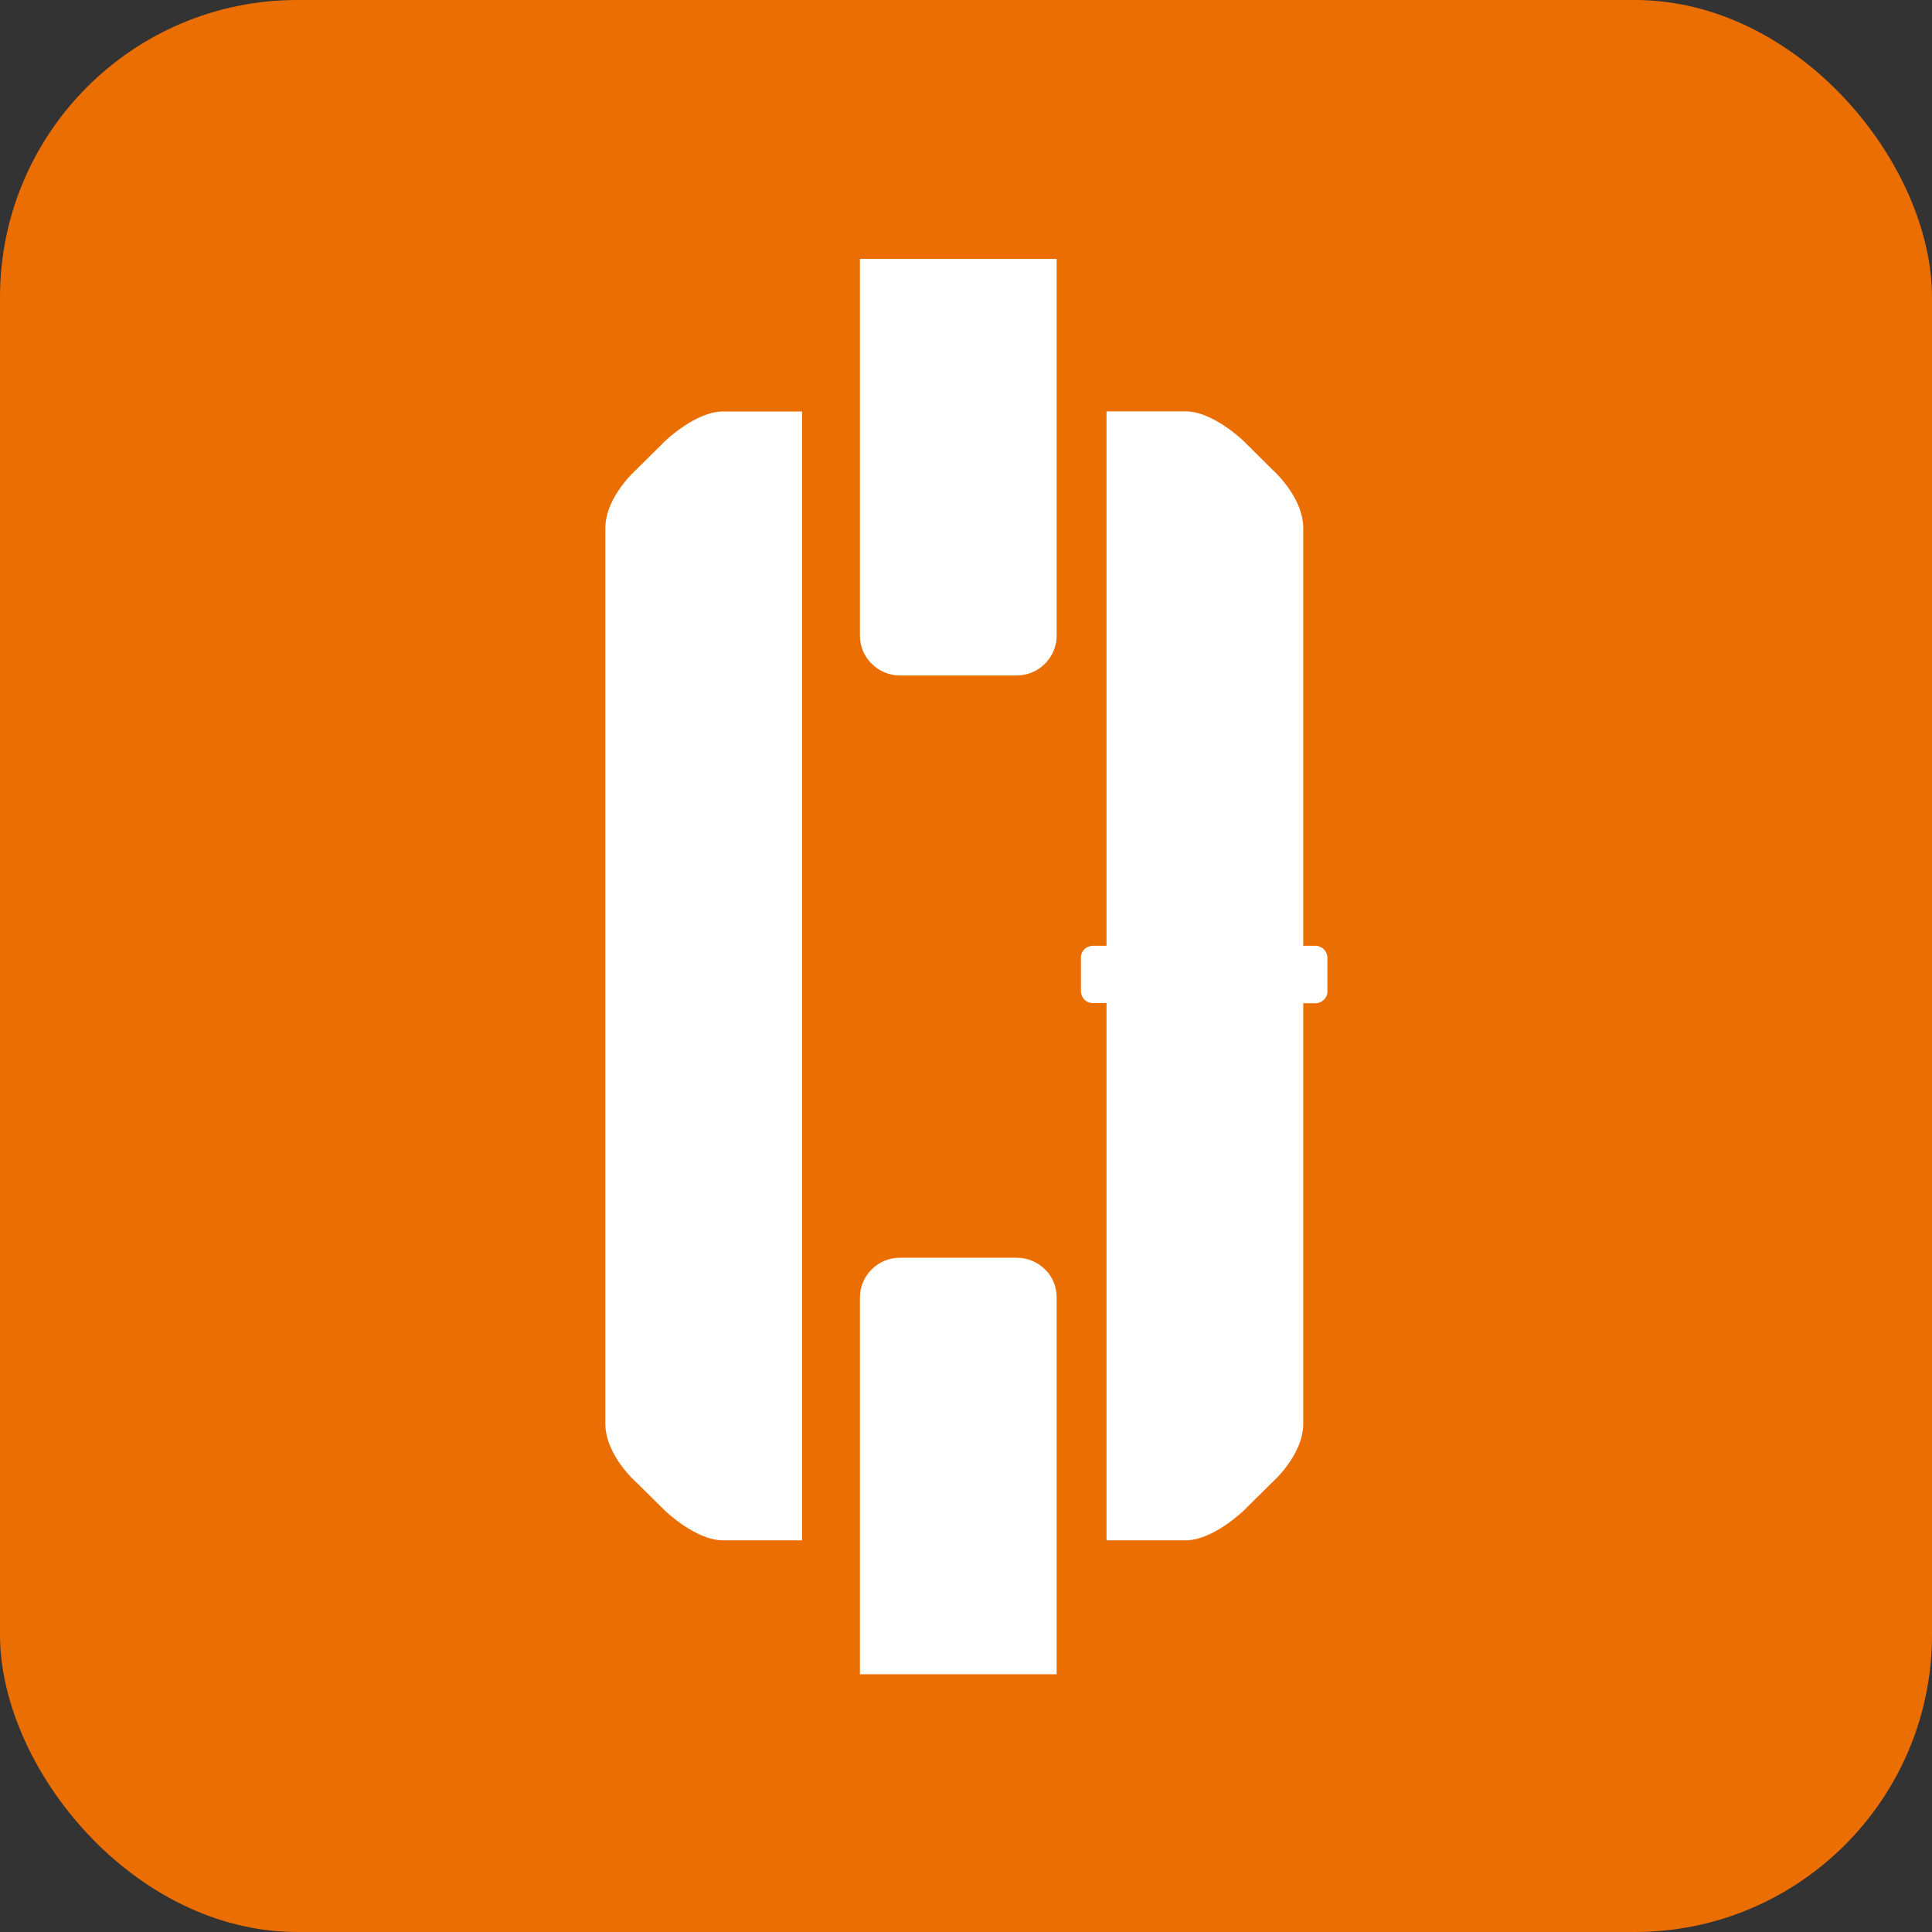 <svg width="52" height="52" viewBox="0 0 52 52" fill="none" xmlns="http://www.w3.org/2000/svg">
<rect x="0" y="0" width="52" height="52" fill="#333333" stroke="none"/>
<rect width="52" height="52" rx="8" fill="#EB6E03"/>
<path d="M24.22 18.18H27.362C27.659 18.18 27.927 18.061 28.124 17.866C28.317 17.674 28.44 17.405 28.44 17.11V6.969H23.145V17.11C23.145 17.405 23.264 17.67 23.462 17.866C23.655 18.058 23.926 18.18 24.224 18.18H24.22ZM21.587 41.458V11.076H19.457C18.721 11.076 17.903 11.869 17.899 11.873L17.118 12.648C17.118 12.648 16.293 13.375 16.293 14.22V38.317C16.293 39.162 17.115 39.889 17.118 39.889L17.899 40.66C17.899 40.66 18.721 41.458 19.457 41.458H21.587ZM35.727 26.678V25.774C35.727 25.689 35.69 25.608 35.635 25.553C35.575 25.494 35.493 25.457 35.408 25.457H35.077V14.216C35.077 13.371 34.251 12.644 34.251 12.644L33.471 11.869C33.471 11.869 32.649 11.072 31.913 11.072H29.782V25.457H29.41C29.325 25.457 29.243 25.494 29.187 25.549C29.128 25.604 29.094 25.686 29.094 25.774V26.678C29.094 26.767 29.132 26.848 29.187 26.907C29.243 26.962 29.325 26.999 29.41 26.999H29.782V41.458H31.913C32.649 41.458 33.467 40.664 33.471 40.66L34.251 39.889C34.251 39.889 35.077 39.162 35.077 38.317V27.003H35.411C35.497 27.003 35.579 26.962 35.638 26.903C35.694 26.848 35.731 26.767 35.731 26.682L35.727 26.678ZM28.44 34.918C28.44 34.623 28.321 34.354 28.128 34.166C27.931 33.974 27.663 33.852 27.366 33.852H24.224C23.926 33.852 23.659 33.97 23.462 34.166C23.268 34.358 23.145 34.627 23.145 34.922V45.063H28.44V34.922V34.918Z" fill="white"/>
</svg>
